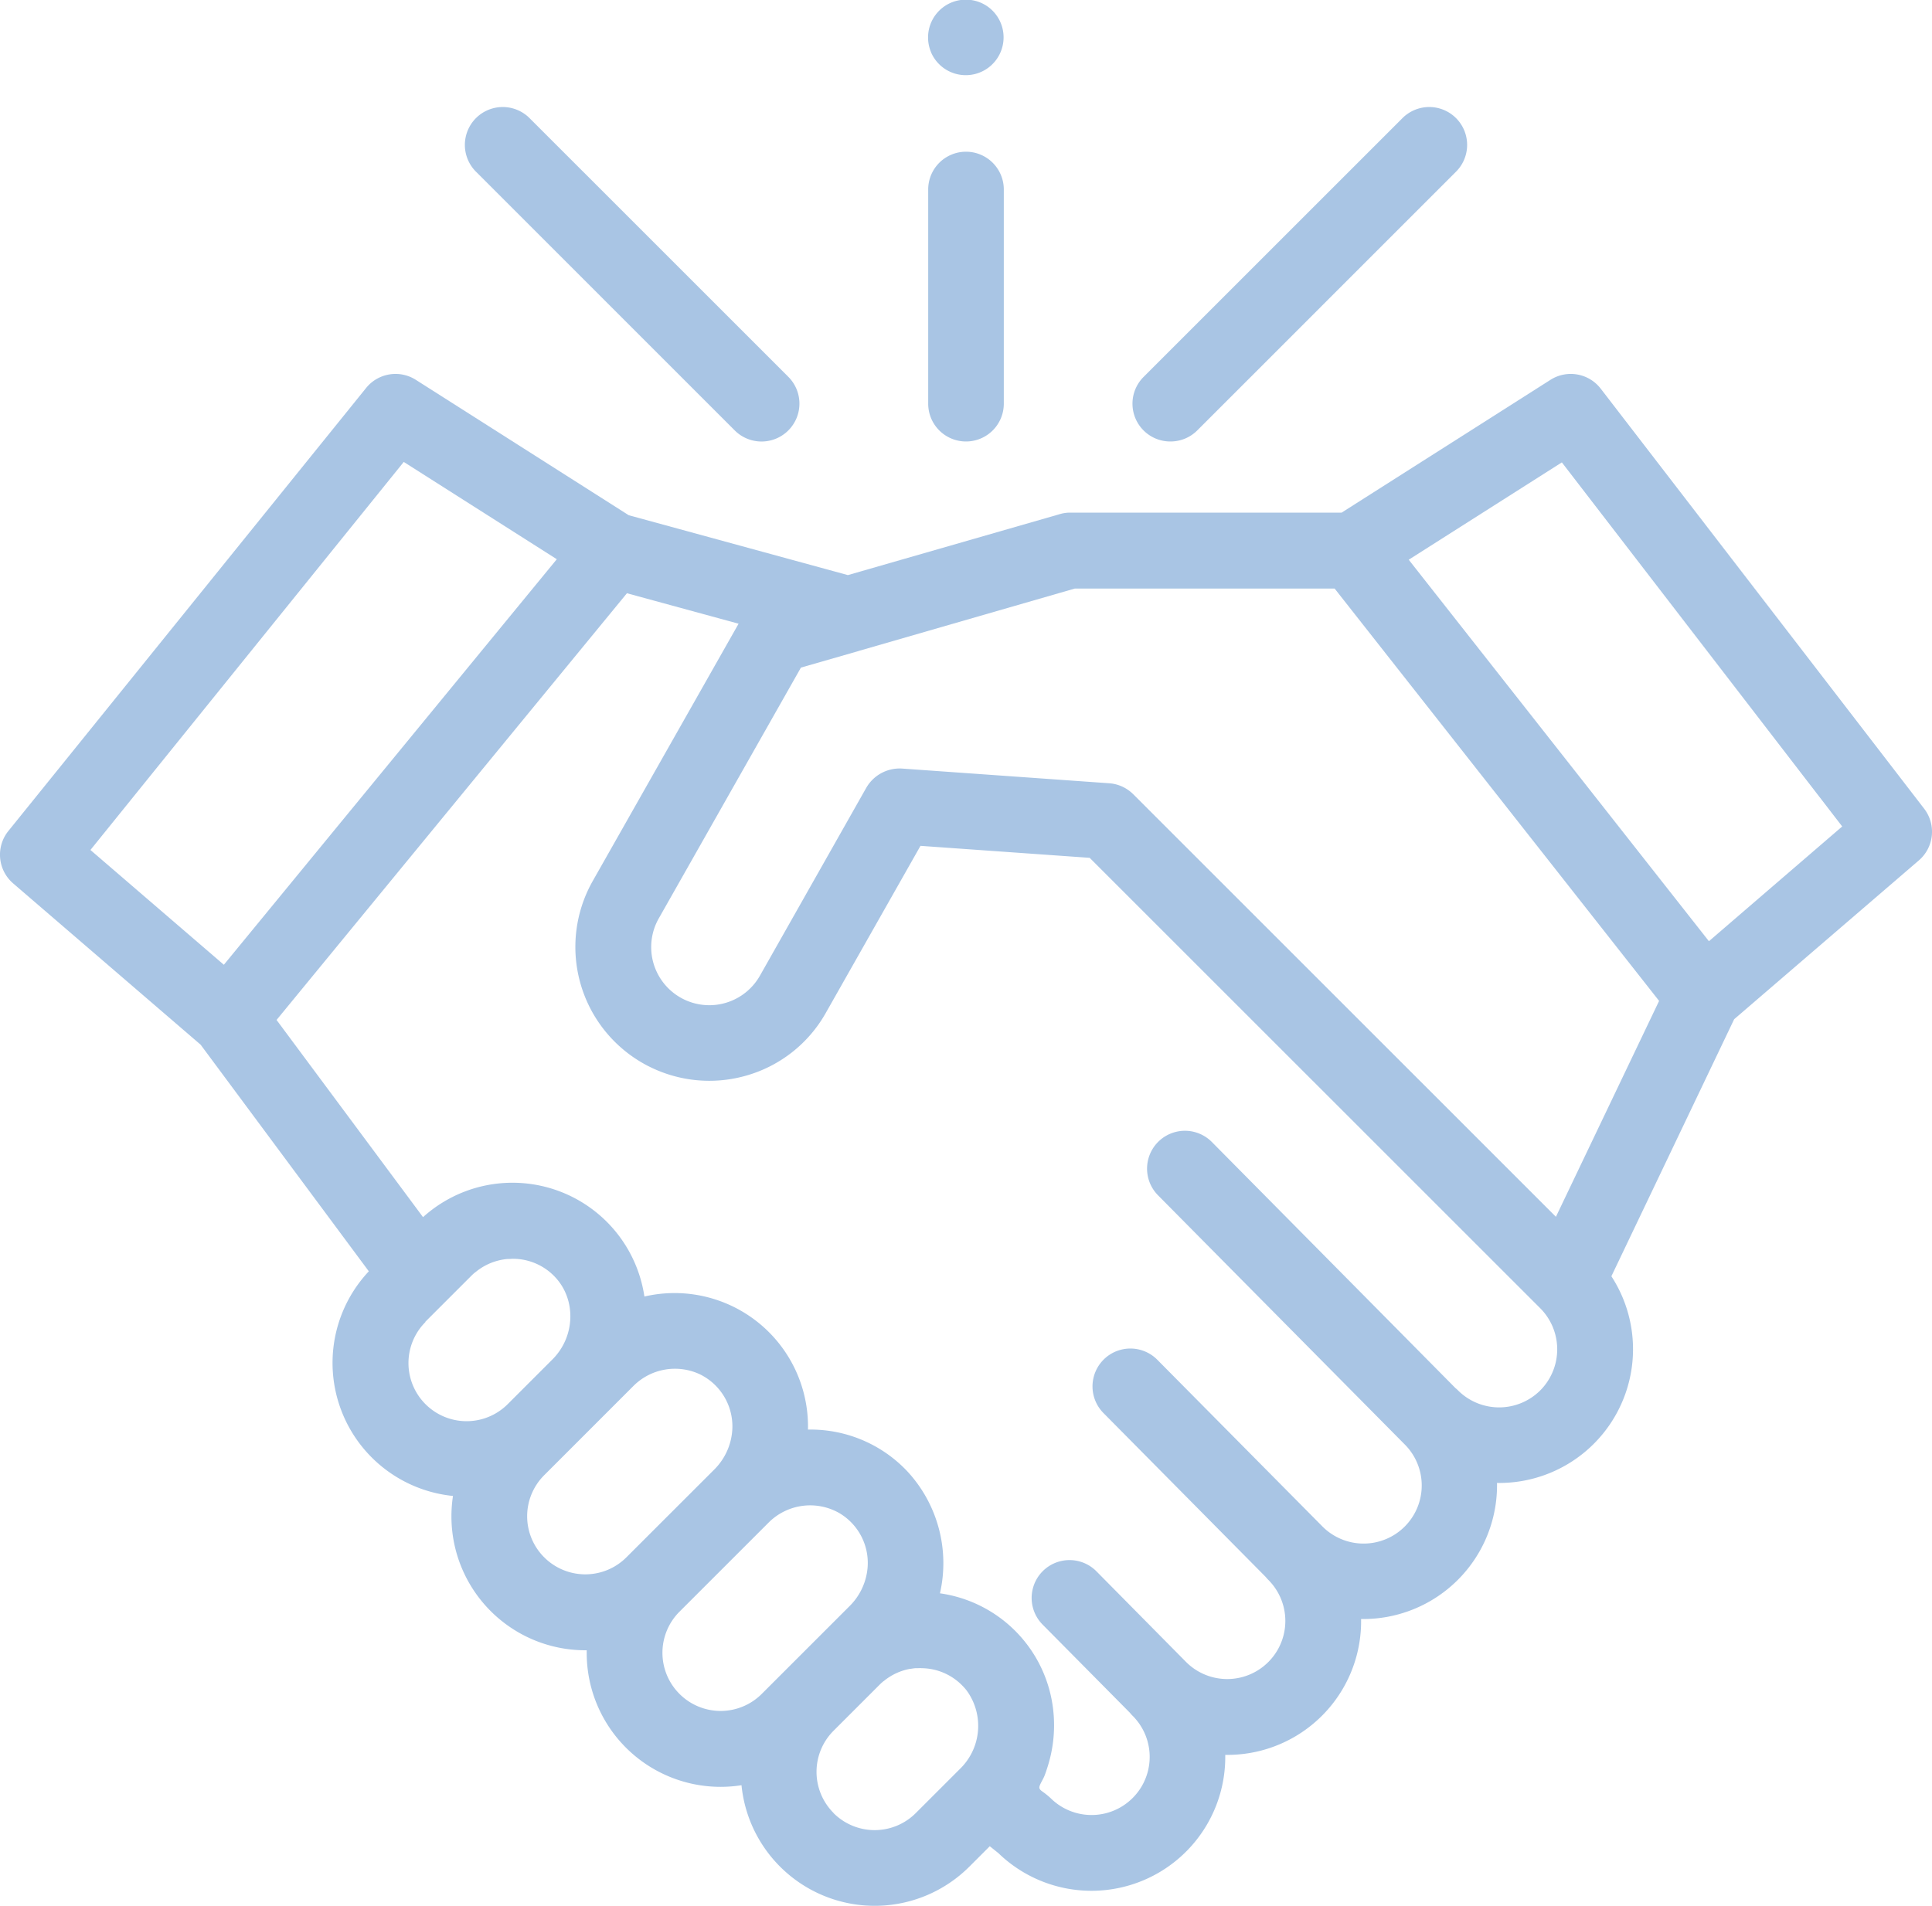 <svg id="Layer_1" data-name="Layer 1" xmlns="http://www.w3.org/2000/svg" viewBox="0 0 511 504.2"><defs><style>.cls-1{fill:#a9c5e4;}</style></defs><title>partnership</title><path class="cls-1" d="M508.92,217.93l-85.53-111.1a10,10,0,0,0-13.32-2.34l-55.22,35.12h-72a9.9,9.9,0,0,0-2.75.46l-55.84,16.07L166.3,140.3,110,104.49a10,10,0,0,0-13.18,2.16L2.22,223.83a10,10,0,0,0,1.27,13.88l49.58,42.67,44.48,59.95a35.38,35.38,0,0,0,22.26,59.43,36,36,0,0,0-.41,5.42,35.42,35.42,0,0,0,35.41,35.41h.37c0,.24,0,.47,0,.72a35.41,35.41,0,0,0,35.41,35.41,36.19,36.19,0,0,0,5.53-.43,35.41,35.41,0,0,0,60.26,21.55l5.41-5.41,2.28,1.83a35.39,35.39,0,0,0,60-26A35.35,35.35,0,0,0,360,432.32a35.39,35.39,0,0,0,35.95-36,35.39,35.39,0,0,0,30.25-54.68l32.47-68,48.83-42A10,10,0,0,0,508.92,217.93ZM106.79,126.2l40.48,25.74L59.21,259.23,23.92,228.86Zm5.71,227.48,12.22-12.22c.37-.37.76-.72,1.16-1a15.35,15.35,0,0,1,8.35-3.39h.26c.43,0,.87-.06,1.31-.05a15.28,15.28,0,0,1,11,4.81c5.66,6,5.36,15.76-.67,21.8l-11.85,11.85a15.37,15.37,0,0,1-21.74-21.74ZM143.94,416a15.34,15.34,0,0,1,0-21.73l23.69-23.7a15.53,15.53,0,0,1,17.47-3,15.32,15.32,0,0,1,8.47,15.87,16.24,16.24,0,0,1-4.58,9.26L165.68,416a15.38,15.38,0,0,1-21.74,0Zm35.77,36.12a15.37,15.37,0,0,1,0-21.73l23.69-23.69A15.54,15.54,0,0,1,222,404.3a15.3,15.3,0,0,1,7.34,15.53,16.23,16.23,0,0,1-4.56,9l-23.31,23.31a15.38,15.38,0,0,1-21.74,0Zm40.75,31.5a15.38,15.38,0,0,1,0-21.73l12.22-12.22c.37-.37.75-.72,1.15-1l0,0a15.33,15.33,0,0,1,6.81-3.16l.18,0c.43-.08.86-.14,1.3-.18l.53,0c.36,0,.71-.05,1.08,0a15.26,15.26,0,0,1,11,4.81,13.34,13.34,0,0,1,1,1.17A15.86,15.86,0,0,1,254,471.88l-11.79,11.79A15.38,15.38,0,0,1,220.46,483.66ZM407.38,371.84a15.4,15.4,0,0,1-21.74,0,6.57,6.57,0,0,0-.68-.61l-64.43-65.11a10,10,0,0,0-14.24,14.1L371.41,386l0,0a15.37,15.37,0,1,1-21.74,21.73l-43.57-44a10,10,0,1,0-14.24,14.1l42.9,43.35a10.27,10.27,0,0,0,.7.78,15.37,15.37,0,0,1-21.74,21.74L290,419.7a10,10,0,1,0-14.24,14.09l23.11,23.35a7.56,7.56,0,0,0,.71.79,15.37,15.37,0,0,1-21.74,21.74,22,22,0,0,0-2.27-1.81c-.66-.5-.83-.85-.5-1.64s.83-1.54,1.16-2.35.66-1.84.95-2.77a36.09,36.09,0,0,0,1.3-15.42,35.07,35.07,0,0,0-29.87-30.16A35.75,35.75,0,0,0,240,393.27a35.14,35.14,0,0,0-25.24-11.07H213.7A35.29,35.29,0,0,0,170.44,347a35.28,35.28,0,0,0-58.55-21L73.15,273.83l92.67-112.89L195.35,169l-38.57,68.06a35.41,35.41,0,0,0,13.35,48.26c.52.29,1,.57,1.56.83l.12.06A35.43,35.43,0,0,0,197,288.66,35.18,35.18,0,0,0,218.4,272l25.06-44.23,44.75,3.17L407.38,350.1A15.4,15.4,0,0,1,407.38,371.84Zm4.15-45.93L299.74,214.12c-.21-.21-.44-.42-.67-.61a10,10,0,0,0-5.71-2.3l-54.79-3.89a10.2,10.2,0,0,0-9.43,5.06L201,262.11A15.37,15.37,0,0,1,174.22,247l37.62-66.39,15.24-4.38.3-.1,56.89-16.43H353l85.82,109.09ZM452,253,372.6,152.07l40.5-25.75,74.15,96.32Z" transform="translate(0 -3.99)"/><path class="cls-1" d="M309.58,120.79a10,10,0,0,0,7.09-2.93l68.44-68.45a10,10,0,0,0-14.17-14.17l-68.45,68.45a10,10,0,0,0,7.09,17.1Z" transform="translate(0 -3.99)"/><path class="cls-1" d="M194.33,117.86a10,10,0,1,0,14.18-14.17L140.06,35.24a10,10,0,0,0-14.17,14.17Z" transform="translate(0 -3.99)"/><path class="cls-1" d="M255.5,120.79a10,10,0,0,0,10-10V54.13a10,10,0,1,0-20,0v56.65A10,10,0,0,0,255.5,120.79Z" transform="translate(0 -3.99)"/><path class="cls-1" d="M246.25,17.82A10,10,0,1,0,261.6,6a10,10,0,0,0-15.35,11.78Z" transform="translate(0 -3.99)"/></svg>